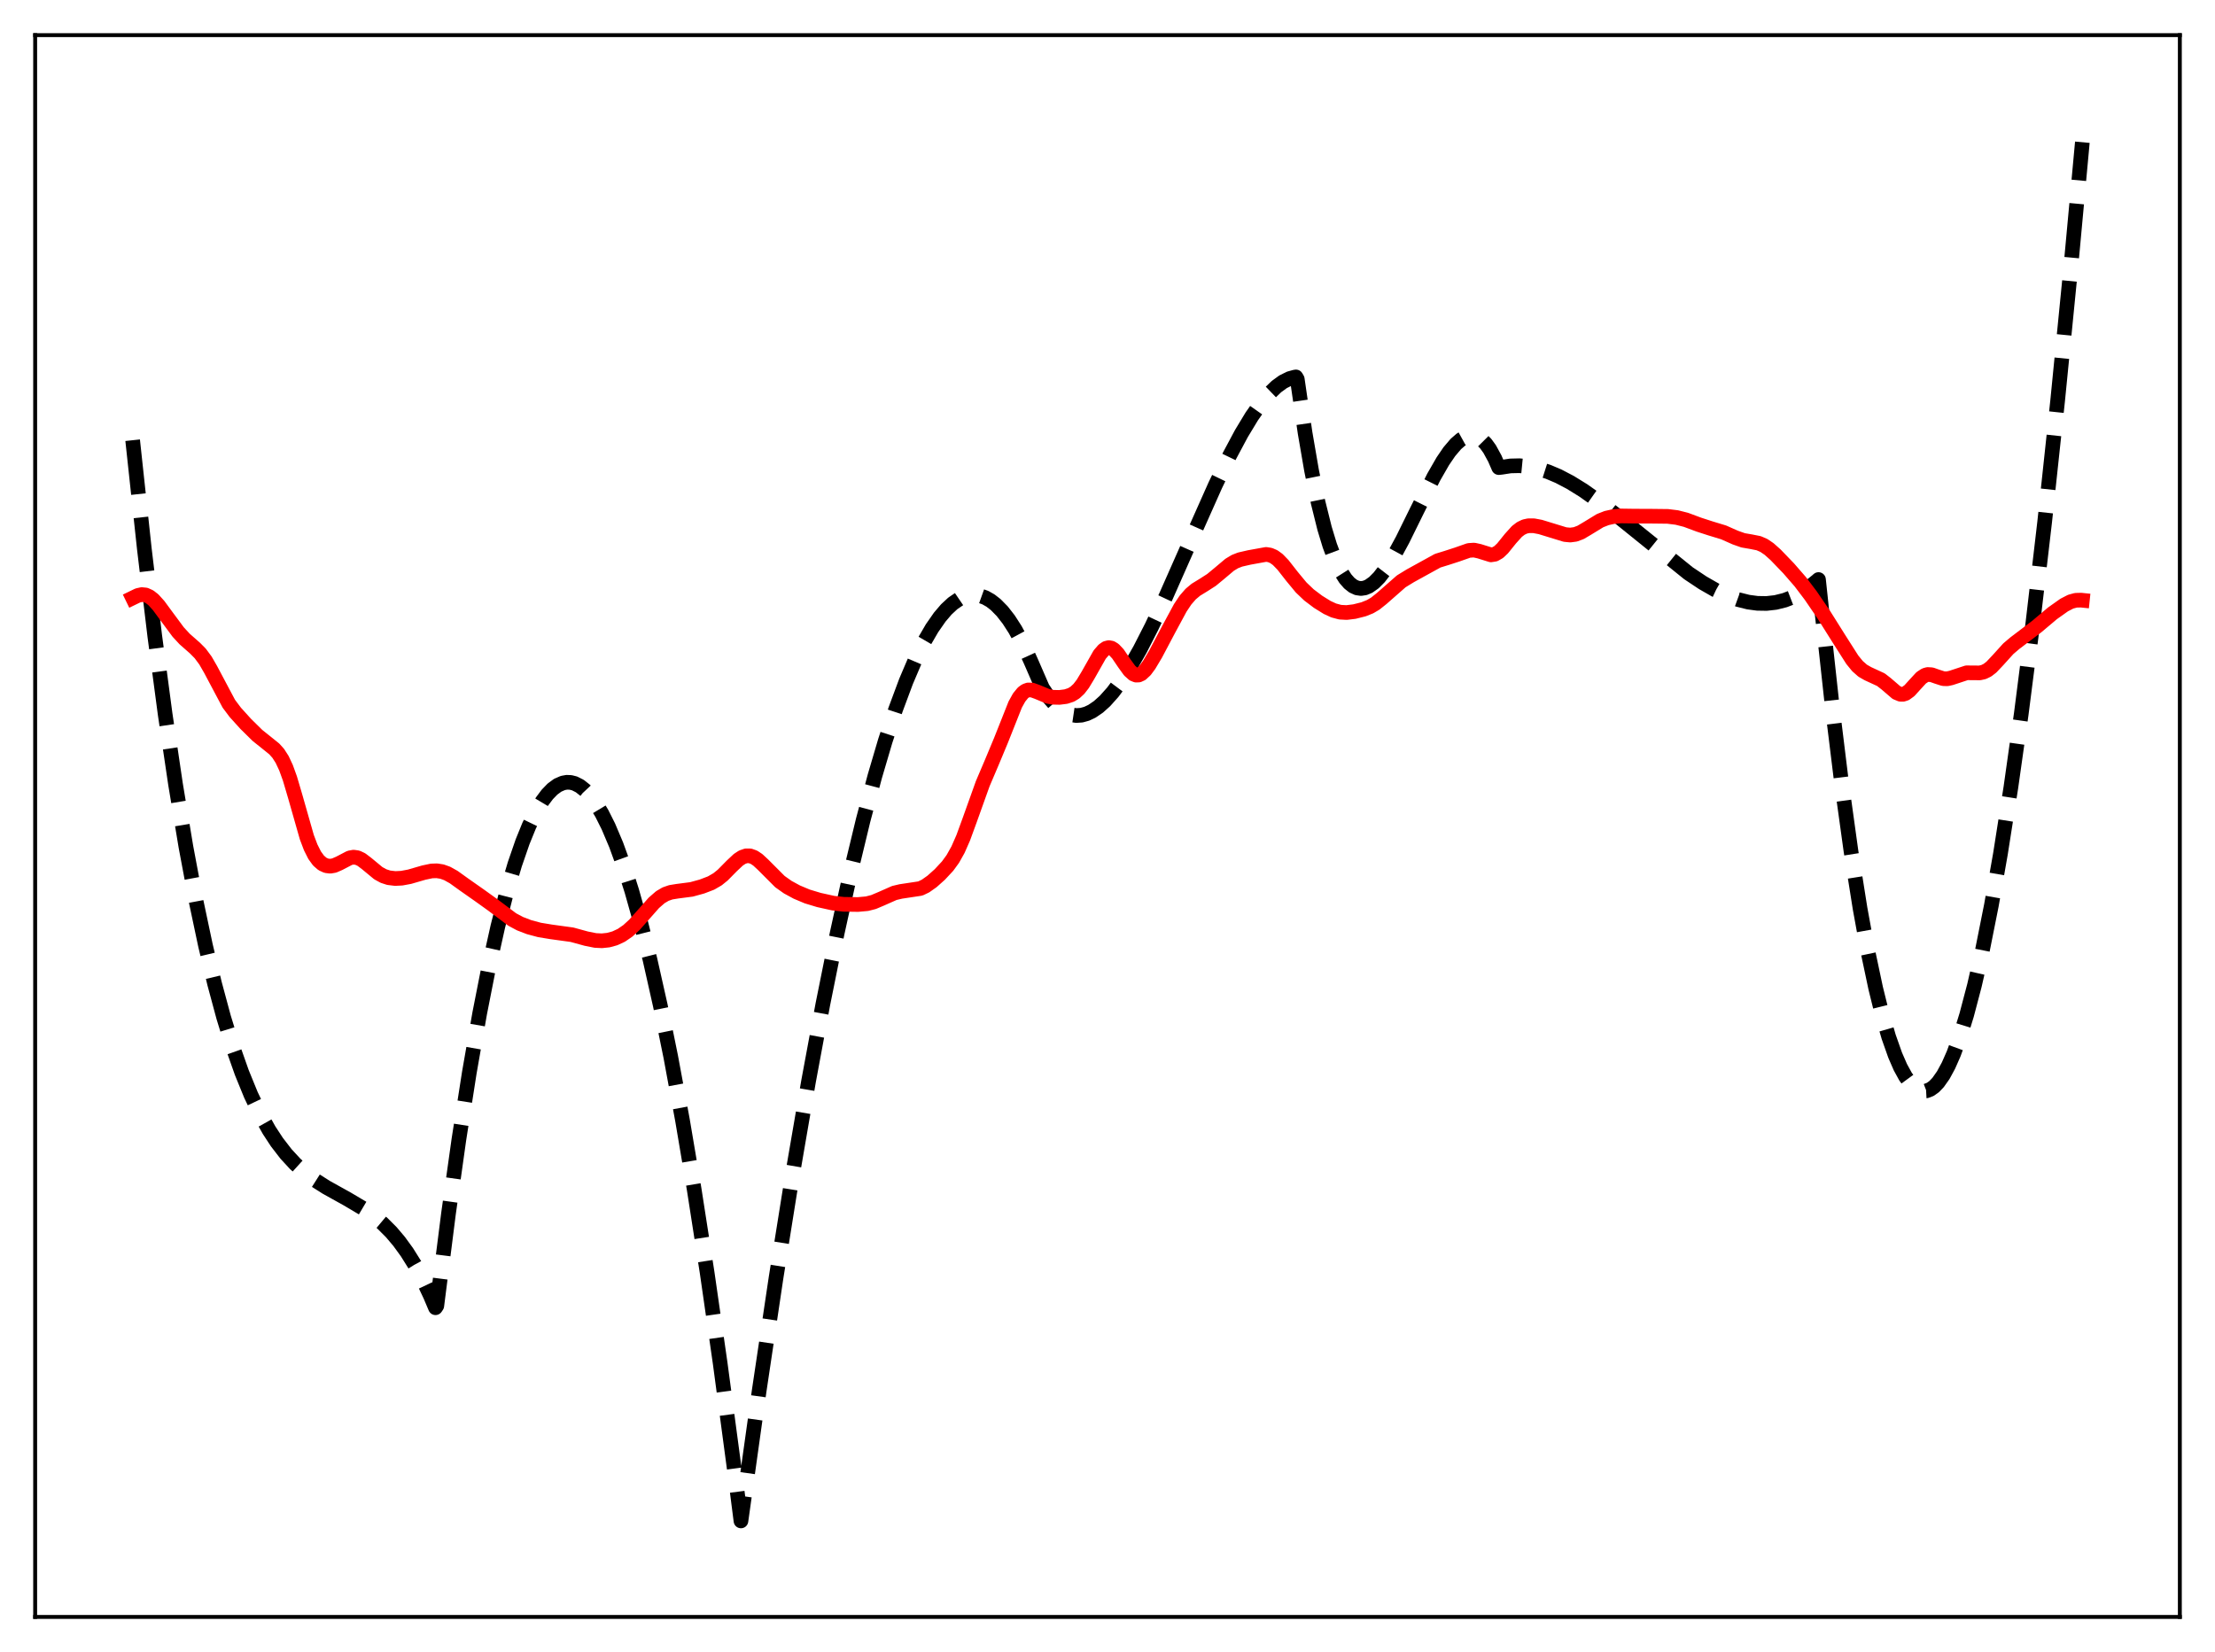 <?xml version="1.0" encoding="utf-8" standalone="no"?>
<!DOCTYPE svg PUBLIC "-//W3C//DTD SVG 1.1//EN"
  "http://www.w3.org/Graphics/SVG/1.1/DTD/svg11.dtd">
<svg xmlns:xlink="http://www.w3.org/1999/xlink" width="453.6pt" height="338.4pt" viewBox="0 0 453.6 338.4" xmlns="http://www.w3.org/2000/svg" version="1.1">
 <defs>
  <style type="text/css">*{stroke-linejoin: round; stroke-linecap: butt}</style>
 </defs>
 <g id="figure_1">
  <g id="patch_1">
   <path d="M 0 338.4 
L 453.6 338.4 
L 453.6 0 
L 0 0 
z
" style="fill: #ffffff"/>
  </g>
  <g id="axes_1">
   <g id="patch_2">
    <path d="M 7.2 331.2 
L 446.4 331.2 
L 446.4 7.2 
L 7.2 7.2 
z
" style="fill: #ffffff"/>
   </g>
   <g id="matplotlib.axis_1"/>
   <g id="matplotlib.axis_2"/>
   <g id="line2d_1">
    <path d="M 27.164 90.172 
L 29.559 112.428 
L 31.689 130.232 
L 33.818 146.274 
L 35.948 160.654 
L 38.077 173.47 
L 40.207 184.821 
L 42.07 193.628 
L 43.933 201.454 
L 45.796 208.366 
L 47.66 214.428 
L 49.523 219.709 
L 51.386 224.272 
L 53.249 228.184 
L 55.113 231.512 
L 56.71 233.949 
L 58.573 236.365 
L 60.436 238.385 
L 62.3 240.074 
L 64.429 241.685 
L 66.825 243.206 
L 71.084 245.575 
L 74.278 247.468 
L 76.407 248.97 
L 78.271 250.532 
L 80.134 252.395 
L 81.731 254.282 
L 83.328 256.479 
L 84.925 259.03 
L 86.522 261.974 
L 88.119 265.354 
L 89.184 267.869 
L 89.45 267.478 
L 91.846 248.574 
L 93.975 233.402 
L 96.105 219.738 
L 98.234 207.557 
L 100.097 198.094 
L 101.961 189.729 
L 103.824 182.445 
L 105.421 177.048 
L 107.018 172.422 
L 108.349 169.148 
L 109.68 166.395 
L 111.011 164.157 
L 112.076 162.733 
L 113.14 161.632 
L 114.205 160.849 
L 115.27 160.383 
L 116.068 160.238 
L 116.867 160.268 
L 117.665 160.471 
L 118.73 161.009 
L 119.795 161.849 
L 120.86 162.988 
L 121.924 164.423 
L 123.255 166.628 
L 124.586 169.283 
L 126.183 173.056 
L 127.78 177.458 
L 129.377 182.478 
L 131.241 189.102 
L 133.104 196.536 
L 135.233 206.002 
L 137.363 216.476 
L 139.759 229.434 
L 142.154 243.6 
L 144.816 260.712 
L 147.478 279.22 
L 150.406 301.132 
L 151.737 311.538 
L 155.463 284.911 
L 158.924 261.716 
L 162.384 240.06 
L 165.578 221.491 
L 168.506 205.714 
L 171.434 191.168 
L 174.096 179.045 
L 176.758 168.001 
L 179.153 159.008 
L 181.283 151.785 
L 183.412 145.305 
L 185.542 139.581 
L 187.405 135.205 
L 189.268 131.43 
L 190.865 128.68 
L 192.463 126.386 
L 193.793 124.827 
L 195.124 123.592 
L 196.455 122.686 
L 197.52 122.199 
L 198.585 121.927 
L 199.649 121.87 
L 200.714 122.032 
L 201.779 122.414 
L 202.844 123.017 
L 203.908 123.844 
L 205.239 125.196 
L 206.57 126.903 
L 207.901 128.97 
L 209.498 131.931 
L 211.095 135.422 
L 213.491 140.939 
L 214.822 142.916 
L 216.153 144.444 
L 217.217 145.358 
L 218.282 146.009 
L 219.347 146.408 
L 220.412 146.565 
L 221.476 146.493 
L 222.541 146.2 
L 223.606 145.698 
L 224.937 144.793 
L 226.268 143.599 
L 227.865 141.814 
L 229.462 139.679 
L 231.325 136.793 
L 233.455 133.047 
L 235.85 128.361 
L 238.778 122.13 
L 243.303 111.9 
L 248.893 99.349 
L 251.821 93.294 
L 254.217 88.811 
L 256.346 85.289 
L 258.209 82.634 
L 259.807 80.722 
L 261.404 79.183 
L 262.735 78.213 
L 264.065 77.547 
L 265.13 77.249 
L 265.396 77.208 
L 265.663 77.666 
L 267.26 88.656 
L 268.591 96.38 
L 269.921 102.879 
L 271.252 108.231 
L 272.317 111.737 
L 273.382 114.596 
L 274.447 116.846 
L 275.511 118.528 
L 276.31 119.439 
L 277.108 120.068 
L 277.907 120.431 
L 278.705 120.545 
L 279.504 120.427 
L 280.303 120.092 
L 281.367 119.338 
L 282.432 118.267 
L 283.763 116.543 
L 285.36 114.009 
L 287.223 110.576 
L 290.151 104.628 
L 293.612 97.706 
L 295.475 94.466 
L 296.806 92.513 
L 298.137 90.947 
L 299.201 90.023 
L 300.266 89.435 
L 301.065 89.237 
L 301.863 89.266 
L 302.662 89.538 
L 303.46 90.07 
L 304.259 90.878 
L 305.057 91.979 
L 306.122 93.929 
L 306.921 95.776 
L 307.453 95.724 
L 309.316 95.437 
L 311.18 95.393 
L 313.043 95.574 
L 314.906 95.964 
L 317.036 96.644 
L 319.165 97.548 
L 321.561 98.802 
L 324.223 100.447 
L 327.417 102.703 
L 331.409 105.832 
L 345.783 117.428 
L 348.711 119.38 
L 351.373 120.903 
L 353.769 122.028 
L 355.898 122.8 
L 358.028 123.333 
L 359.891 123.582 
L 361.754 123.611 
L 363.617 123.402 
L 365.481 122.939 
L 367.078 122.327 
L 368.675 121.505 
L 370.272 120.461 
L 372.135 118.95 
L 372.401 118.708 
L 373.2 126.218 
L 375.329 145.718 
L 377.193 160.899 
L 379.056 174.355 
L 380.919 186.115 
L 382.516 194.87 
L 384.113 202.42 
L 385.444 207.806 
L 386.775 212.379 
L 388.106 216.151 
L 389.171 218.599 
L 390.236 220.547 
L 391.3 222 
L 392.099 222.769 
L 392.897 223.265 
L 393.696 223.491 
L 394.495 223.448 
L 395.293 223.141 
L 396.092 222.569 
L 396.89 221.737 
L 397.955 220.226 
L 399.02 218.261 
L 400.084 215.847 
L 401.415 212.208 
L 402.746 207.888 
L 404.343 201.821 
L 405.94 194.807 
L 407.804 185.455 
L 409.667 174.87 
L 411.796 161.304 
L 413.926 146.213 
L 416.321 127.469 
L 418.717 106.915 
L 421.379 82.033 
L 424.041 55.084 
L 426.436 29.134 
L 426.436 29.134 
" clip-path="url(#p6e388952f8)" style="fill: none; stroke-dasharray: 11.1,4.8; stroke-dashoffset: 0; stroke: #000000; stroke-width: 3"/>
   </g>
   <g id="line2d_2">
    <path d="M 27.164 122.485 
L 28.228 121.969 
L 29.027 121.791 
L 29.825 121.869 
L 30.624 122.23 
L 31.423 122.861 
L 32.487 124.037 
L 34.084 126.21 
L 36.48 129.446 
L 37.811 130.891 
L 39.94 132.766 
L 41.005 133.847 
L 42.07 135.284 
L 43.135 137.134 
L 46.861 144.152 
L 48.192 145.926 
L 50.321 148.276 
L 52.717 150.639 
L 54.58 152.129 
L 56.177 153.416 
L 56.976 154.311 
L 57.775 155.553 
L 58.573 157.257 
L 59.372 159.466 
L 60.436 163.069 
L 62.832 171.474 
L 63.631 173.582 
L 64.429 175.169 
L 65.228 176.27 
L 66.026 176.965 
L 66.825 177.332 
L 67.623 177.43 
L 68.422 177.294 
L 69.487 176.833 
L 71.616 175.72 
L 72.415 175.573 
L 73.213 175.691 
L 74.012 176.07 
L 75.076 176.876 
L 77.472 178.857 
L 78.537 179.442 
L 79.601 179.789 
L 80.932 179.949 
L 82.263 179.883 
L 83.86 179.587 
L 86.788 178.738 
L 88.385 178.402 
L 89.45 178.366 
L 90.515 178.533 
L 91.58 178.915 
L 92.911 179.658 
L 95.04 181.188 
L 98.234 183.431 
L 100.896 185.342 
L 104.889 188.343 
L 106.486 189.197 
L 108.349 189.913 
L 110.479 190.484 
L 112.874 190.878 
L 117.133 191.463 
L 120.061 192.266 
L 121.924 192.639 
L 123.255 192.704 
L 124.586 192.565 
L 125.917 192.201 
L 127.248 191.579 
L 128.579 190.663 
L 129.91 189.443 
L 131.773 187.344 
L 133.903 184.929 
L 135.233 183.771 
L 136.298 183.144 
L 137.363 182.773 
L 138.694 182.556 
L 141.622 182.175 
L 143.751 181.589 
L 145.615 180.875 
L 146.945 180.103 
L 148.01 179.242 
L 149.873 177.353 
L 151.204 176.104 
L 152.003 175.58 
L 152.801 175.304 
L 153.6 175.31 
L 154.399 175.597 
L 155.197 176.131 
L 156.262 177.119 
L 159.722 180.587 
L 161.319 181.717 
L 163.183 182.731 
L 165.312 183.626 
L 167.708 184.35 
L 170.636 184.997 
L 172.765 185.232 
L 175.693 185.275 
L 177.556 185.108 
L 178.887 184.767 
L 180.484 184.092 
L 183.146 182.913 
L 184.477 182.599 
L 188.47 181.998 
L 189.535 181.486 
L 190.865 180.548 
L 192.463 179.119 
L 194.06 177.401 
L 195.124 175.937 
L 196.189 174.035 
L 197.254 171.61 
L 198.585 167.97 
L 201.247 160.532 
L 203.11 156.156 
L 204.973 151.688 
L 207.901 144.314 
L 208.7 142.87 
L 209.498 141.893 
L 210.031 141.509 
L 210.563 141.323 
L 211.361 141.346 
L 212.426 141.732 
L 214.556 142.621 
L 215.62 142.823 
L 216.951 142.852 
L 218.282 142.685 
L 219.347 142.335 
L 220.145 141.851 
L 220.944 141.107 
L 221.743 140.076 
L 222.807 138.31 
L 225.203 134.077 
L 226.001 133.151 
L 226.534 132.787 
L 227.066 132.652 
L 227.599 132.752 
L 228.131 133.077 
L 228.929 133.926 
L 230.26 135.887 
L 231.325 137.358 
L 232.124 138.073 
L 232.656 138.285 
L 233.188 138.266 
L 233.721 138.022 
L 234.519 137.285 
L 235.318 136.207 
L 236.649 133.975 
L 239.311 128.94 
L 241.706 124.506 
L 242.771 122.913 
L 243.836 121.685 
L 244.9 120.796 
L 246.497 119.816 
L 248.095 118.792 
L 249.692 117.473 
L 251.821 115.679 
L 252.886 115.036 
L 253.951 114.619 
L 255.814 114.19 
L 259.274 113.563 
L 260.073 113.687 
L 260.871 114.031 
L 261.67 114.611 
L 262.735 115.706 
L 264.598 118.087 
L 266.461 120.337 
L 268.058 121.86 
L 269.921 123.267 
L 271.785 124.424 
L 273.116 125.041 
L 274.447 125.396 
L 275.777 125.467 
L 277.375 125.271 
L 279.238 124.802 
L 280.569 124.268 
L 281.633 123.642 
L 282.964 122.581 
L 286.957 119.076 
L 288.82 117.935 
L 294.41 114.854 
L 296.273 114.279 
L 298.403 113.588 
L 300.799 112.746 
L 301.863 112.676 
L 302.928 112.909 
L 305.324 113.655 
L 306.122 113.527 
L 306.921 113.07 
L 307.719 112.311 
L 309.316 110.328 
L 310.647 108.853 
L 311.446 108.241 
L 312.244 107.86 
L 313.043 107.685 
L 314.108 107.694 
L 315.439 107.944 
L 317.568 108.597 
L 320.496 109.494 
L 321.561 109.596 
L 322.625 109.454 
L 323.69 109.049 
L 325.021 108.265 
L 327.683 106.64 
L 329.014 106.119 
L 330.345 105.821 
L 331.942 105.682 
L 334.604 105.72 
L 338.33 105.736 
L 341.524 105.773 
L 343.388 106.004 
L 345.251 106.477 
L 347.913 107.466 
L 350.308 108.243 
L 352.97 109.052 
L 355.366 110.114 
L 356.963 110.677 
L 358.56 110.952 
L 360.157 111.269 
L 361.222 111.731 
L 362.287 112.455 
L 363.617 113.644 
L 366.279 116.407 
L 368.675 119.164 
L 370.804 121.976 
L 373.466 125.875 
L 376.66 130.955 
L 379.322 135.135 
L 380.387 136.44 
L 381.452 137.382 
L 382.516 137.99 
L 385.178 139.218 
L 386.243 140.046 
L 388.372 141.873 
L 389.171 142.206 
L 389.703 142.218 
L 390.236 142.045 
L 391.034 141.463 
L 392.099 140.286 
L 393.43 138.839 
L 394.228 138.312 
L 394.761 138.16 
L 395.559 138.206 
L 396.624 138.582 
L 397.955 139.012 
L 398.753 139.039 
L 399.552 138.865 
L 402.746 137.812 
L 404.077 137.82 
L 405.408 137.834 
L 406.207 137.66 
L 407.005 137.269 
L 407.804 136.651 
L 409.135 135.246 
L 411.264 132.89 
L 412.595 131.756 
L 417.12 128.324 
L 420.314 125.631 
L 422.71 123.933 
L 424.041 123.245 
L 425.105 122.956 
L 426.17 122.929 
L 426.436 122.957 
L 426.436 122.957 
" clip-path="url(#p6e388952f8)" style="fill: none; stroke: #ff0000; stroke-width: 3; stroke-linecap: square"/>
   </g>
   <g id="patch_3">
    <path d="M 7.2 331.2 
L 7.2 7.2 
" style="fill: none; stroke: #000000; stroke-width: 0.8; stroke-linejoin: miter; stroke-linecap: square"/>
   </g>
   <g id="patch_4">
    <path d="M 446.4 331.2 
L 446.4 7.2 
" style="fill: none; stroke: #000000; stroke-width: 0.8; stroke-linejoin: miter; stroke-linecap: square"/>
   </g>
   <g id="patch_5">
    <path d="M 7.2 331.2 
L 446.4 331.2 
" style="fill: none; stroke: #000000; stroke-width: 0.8; stroke-linejoin: miter; stroke-linecap: square"/>
   </g>
   <g id="patch_6">
    <path d="M 7.2 7.2 
L 446.4 7.2 
" style="fill: none; stroke: #000000; stroke-width: 0.8; stroke-linejoin: miter; stroke-linecap: square"/>
   </g>
  </g>
 </g>
 <defs>
  <clipPath id="p6e388952f8">
   <rect x="7.2" y="7.2" width="439.2" height="324"/>
  </clipPath>
 </defs>
</svg>
